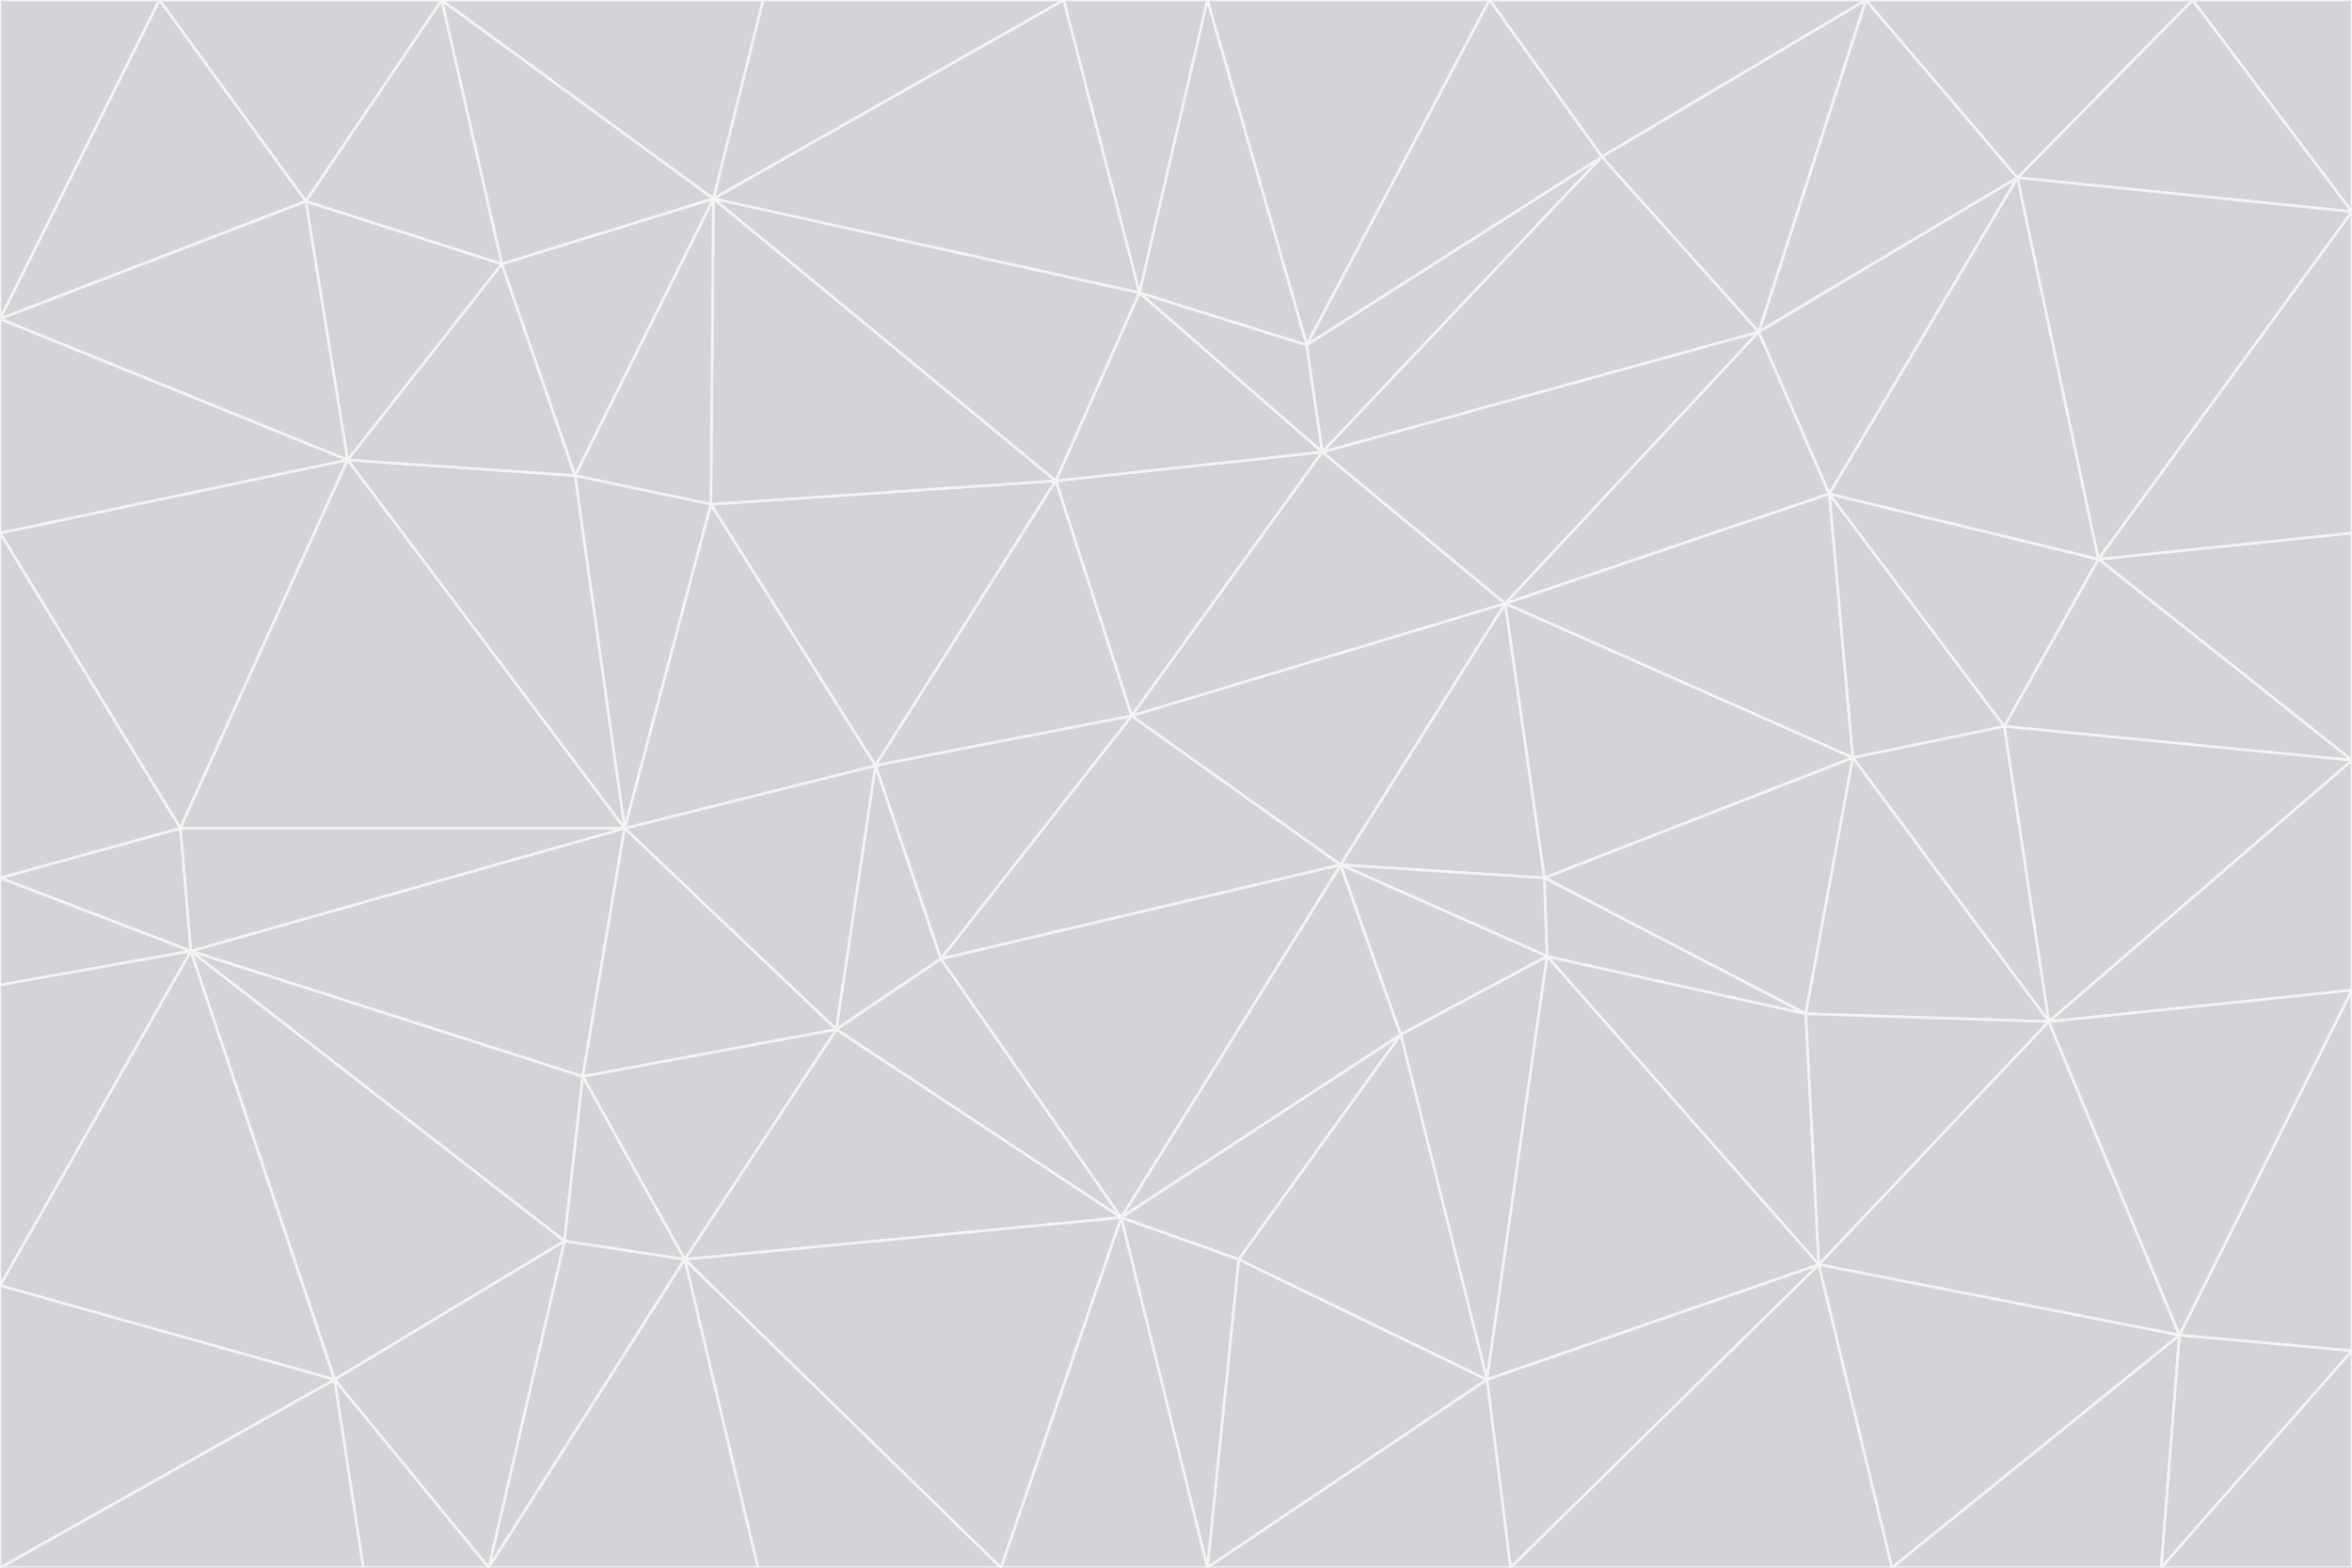 <svg id="visual" viewBox="0 0 900 600" width="900" height="600" xmlns="http://www.w3.org/2000/svg" xmlns:xlink="http://www.w3.org/1999/xlink" version="1.1"><rect x="0" y="0" width="900" height="600" fill="#333333" stroke="none"/><g stroke-width="1" stroke-linejoin="bevel"><path d="M433 274L506 173L404 184Z" fill="#d4d4d8" stroke="#f4f4f5"></path><path d="M506 173L436 112L404 184Z" fill="#d4d4d8" stroke="#f4f4f5"></path><path d="M500 132L436 112L506 173Z" fill="#d4d4d8" stroke="#f4f4f5"></path><path d="M433 274L576 231L506 173Z" fill="#d4d4d8" stroke="#f4f4f5"></path><path d="M506 173L613 60L500 132Z" fill="#d4d4d8" stroke="#f4f4f5"></path><path d="M433 274L513 331L576 231Z" fill="#d4d4d8" stroke="#f4f4f5"></path><path d="M272 193L335 293L404 184Z" fill="#d4d4d8" stroke="#f4f4f5"></path><path d="M404 184L335 293L433 274Z" fill="#d4d4d8" stroke="#f4f4f5"></path><path d="M433 274L360 367L513 331Z" fill="#d4d4d8" stroke="#f4f4f5"></path><path d="M513 331L591 336L576 231Z" fill="#d4d4d8" stroke="#f4f4f5"></path><path d="M335 293L360 367L433 274Z" fill="#d4d4d8" stroke="#f4f4f5"></path><path d="M513 331L592 366L591 336Z" fill="#d4d4d8" stroke="#f4f4f5"></path><path d="M273 76L272 193L404 184Z" fill="#d4d4d8" stroke="#f4f4f5"></path><path d="M335 293L320 394L360 367Z" fill="#d4d4d8" stroke="#f4f4f5"></path><path d="M429 466L536 396L513 331Z" fill="#d4d4d8" stroke="#f4f4f5"></path><path d="M536 396L592 366L513 331Z" fill="#d4d4d8" stroke="#f4f4f5"></path><path d="M570 0L462 0L500 132Z" fill="#d4d4d8" stroke="#f4f4f5"></path><path d="M500 132L462 0L436 112Z" fill="#d4d4d8" stroke="#f4f4f5"></path><path d="M436 112L273 76L404 184Z" fill="#d4d4d8" stroke="#f4f4f5"></path><path d="M673 127L506 173L576 231Z" fill="#d4d4d8" stroke="#f4f4f5"></path><path d="M673 127L613 60L506 173Z" fill="#d4d4d8" stroke="#f4f4f5"></path><path d="M673 127L576 231L700 189Z" fill="#d4d4d8" stroke="#f4f4f5"></path><path d="M462 0L407 0L436 112Z" fill="#d4d4d8" stroke="#f4f4f5"></path><path d="M239 317L320 394L335 293Z" fill="#d4d4d8" stroke="#f4f4f5"></path><path d="M360 367L429 466L513 331Z" fill="#d4d4d8" stroke="#f4f4f5"></path><path d="M700 189L576 231L709 290Z" fill="#d4d4d8" stroke="#f4f4f5"></path><path d="M407 0L273 76L436 112Z" fill="#d4d4d8" stroke="#f4f4f5"></path><path d="M273 76L220 182L272 193Z" fill="#d4d4d8" stroke="#f4f4f5"></path><path d="M272 193L239 317L335 293Z" fill="#d4d4d8" stroke="#f4f4f5"></path><path d="M220 182L239 317L272 193Z" fill="#d4d4d8" stroke="#f4f4f5"></path><path d="M709 290L576 231L591 336Z" fill="#d4d4d8" stroke="#f4f4f5"></path><path d="M714 0L570 0L613 60Z" fill="#d4d4d8" stroke="#f4f4f5"></path><path d="M613 60L570 0L500 132Z" fill="#d4d4d8" stroke="#f4f4f5"></path><path d="M320 394L429 466L360 367Z" fill="#d4d4d8" stroke="#f4f4f5"></path><path d="M696 484L691 388L592 366Z" fill="#d4d4d8" stroke="#f4f4f5"></path><path d="M691 388L709 290L591 336Z" fill="#d4d4d8" stroke="#f4f4f5"></path><path d="M429 466L474 482L536 396Z" fill="#d4d4d8" stroke="#f4f4f5"></path><path d="M592 366L691 388L591 336Z" fill="#d4d4d8" stroke="#f4f4f5"></path><path d="M407 0L292 0L273 76Z" fill="#d4d4d8" stroke="#f4f4f5"></path><path d="M273 76L192 101L220 182Z" fill="#d4d4d8" stroke="#f4f4f5"></path><path d="M569 528L592 366L536 396Z" fill="#d4d4d8" stroke="#f4f4f5"></path><path d="M169 0L192 101L273 76Z" fill="#d4d4d8" stroke="#f4f4f5"></path><path d="M73 364L223 412L239 317Z" fill="#d4d4d8" stroke="#f4f4f5"></path><path d="M239 317L223 412L320 394Z" fill="#d4d4d8" stroke="#f4f4f5"></path><path d="M320 394L262 482L429 466Z" fill="#d4d4d8" stroke="#f4f4f5"></path><path d="M462 600L569 528L474 482Z" fill="#d4d4d8" stroke="#f4f4f5"></path><path d="M133 176L239 317L220 182Z" fill="#d4d4d8" stroke="#f4f4f5"></path><path d="M709 290L767 278L700 189Z" fill="#d4d4d8" stroke="#f4f4f5"></path><path d="M772 68L714 0L673 127Z" fill="#d4d4d8" stroke="#f4f4f5"></path><path d="M784 391L767 278L709 290Z" fill="#d4d4d8" stroke="#f4f4f5"></path><path d="M192 101L133 176L220 182Z" fill="#d4d4d8" stroke="#f4f4f5"></path><path d="M462 600L474 482L429 466Z" fill="#d4d4d8" stroke="#f4f4f5"></path><path d="M474 482L569 528L536 396Z" fill="#d4d4d8" stroke="#f4f4f5"></path><path d="M223 412L262 482L320 394Z" fill="#d4d4d8" stroke="#f4f4f5"></path><path d="M772 68L673 127L700 189Z" fill="#d4d4d8" stroke="#f4f4f5"></path><path d="M673 127L714 0L613 60Z" fill="#d4d4d8" stroke="#f4f4f5"></path><path d="M767 278L803 214L700 189Z" fill="#d4d4d8" stroke="#f4f4f5"></path><path d="M803 214L772 68L700 189Z" fill="#d4d4d8" stroke="#f4f4f5"></path><path d="M73 364L216 475L223 412Z" fill="#d4d4d8" stroke="#f4f4f5"></path><path d="M223 412L216 475L262 482Z" fill="#d4d4d8" stroke="#f4f4f5"></path><path d="M569 528L696 484L592 366Z" fill="#d4d4d8" stroke="#f4f4f5"></path><path d="M691 388L784 391L709 290Z" fill="#d4d4d8" stroke="#f4f4f5"></path><path d="M900 291L900 204L803 214Z" fill="#d4d4d8" stroke="#f4f4f5"></path><path d="M192 101L117 77L133 176Z" fill="#d4d4d8" stroke="#f4f4f5"></path><path d="M292 0L169 0L273 76Z" fill="#d4d4d8" stroke="#f4f4f5"></path><path d="M696 484L784 391L691 388Z" fill="#d4d4d8" stroke="#f4f4f5"></path><path d="M169 0L117 77L192 101Z" fill="#d4d4d8" stroke="#f4f4f5"></path><path d="M383 600L462 600L429 466Z" fill="#d4d4d8" stroke="#f4f4f5"></path><path d="M569 528L578 600L696 484Z" fill="#d4d4d8" stroke="#f4f4f5"></path><path d="M383 600L429 466L262 482Z" fill="#d4d4d8" stroke="#f4f4f5"></path><path d="M290 600L383 600L262 482Z" fill="#d4d4d8" stroke="#f4f4f5"></path><path d="M462 600L578 600L569 528Z" fill="#d4d4d8" stroke="#f4f4f5"></path><path d="M0 204L69 317L133 176Z" fill="#d4d4d8" stroke="#f4f4f5"></path><path d="M133 176L69 317L239 317Z" fill="#d4d4d8" stroke="#f4f4f5"></path><path d="M69 317L73 364L239 317Z" fill="#d4d4d8" stroke="#f4f4f5"></path><path d="M187 600L262 482L216 475Z" fill="#d4d4d8" stroke="#f4f4f5"></path><path d="M187 600L290 600L262 482Z" fill="#d4d4d8" stroke="#f4f4f5"></path><path d="M900 81L839 0L772 68Z" fill="#d4d4d8" stroke="#f4f4f5"></path><path d="M772 68L839 0L714 0Z" fill="#d4d4d8" stroke="#f4f4f5"></path><path d="M900 81L772 68L803 214Z" fill="#d4d4d8" stroke="#f4f4f5"></path><path d="M900 291L803 214L767 278Z" fill="#d4d4d8" stroke="#f4f4f5"></path><path d="M784 391L900 291L767 278Z" fill="#d4d4d8" stroke="#f4f4f5"></path><path d="M900 379L900 291L784 391Z" fill="#d4d4d8" stroke="#f4f4f5"></path><path d="M834 511L784 391L696 484Z" fill="#d4d4d8" stroke="#f4f4f5"></path><path d="M169 0L61 0L117 77Z" fill="#d4d4d8" stroke="#f4f4f5"></path><path d="M0 122L0 204L133 176Z" fill="#d4d4d8" stroke="#f4f4f5"></path><path d="M73 364L128 528L216 475Z" fill="#d4d4d8" stroke="#f4f4f5"></path><path d="M0 122L133 176L117 77Z" fill="#d4d4d8" stroke="#f4f4f5"></path><path d="M69 317L0 336L73 364Z" fill="#d4d4d8" stroke="#f4f4f5"></path><path d="M73 364L0 492L128 528Z" fill="#d4d4d8" stroke="#f4f4f5"></path><path d="M900 204L900 81L803 214Z" fill="#d4d4d8" stroke="#f4f4f5"></path><path d="M578 600L724 600L696 484Z" fill="#d4d4d8" stroke="#f4f4f5"></path><path d="M61 0L0 122L117 77Z" fill="#d4d4d8" stroke="#f4f4f5"></path><path d="M834 511L900 379L784 391Z" fill="#d4d4d8" stroke="#f4f4f5"></path><path d="M128 528L187 600L216 475Z" fill="#d4d4d8" stroke="#f4f4f5"></path><path d="M0 204L0 336L69 317Z" fill="#d4d4d8" stroke="#f4f4f5"></path><path d="M724 600L834 511L696 484Z" fill="#d4d4d8" stroke="#f4f4f5"></path><path d="M0 336L0 377L73 364Z" fill="#d4d4d8" stroke="#f4f4f5"></path><path d="M128 528L139 600L187 600Z" fill="#d4d4d8" stroke="#f4f4f5"></path><path d="M900 81L900 0L839 0Z" fill="#d4d4d8" stroke="#f4f4f5"></path><path d="M0 600L139 600L128 528Z" fill="#d4d4d8" stroke="#f4f4f5"></path><path d="M61 0L0 0L0 122Z" fill="#d4d4d8" stroke="#f4f4f5"></path><path d="M724 600L827 600L834 511Z" fill="#d4d4d8" stroke="#f4f4f5"></path><path d="M834 511L900 517L900 379Z" fill="#d4d4d8" stroke="#f4f4f5"></path><path d="M827 600L900 517L834 511Z" fill="#d4d4d8" stroke="#f4f4f5"></path><path d="M0 377L0 492L73 364Z" fill="#d4d4d8" stroke="#f4f4f5"></path><path d="M827 600L900 600L900 517Z" fill="#d4d4d8" stroke="#f4f4f5"></path><path d="M0 492L0 600L128 528Z" fill="#d4d4d8" stroke="#f4f4f5"></path></g></svg>